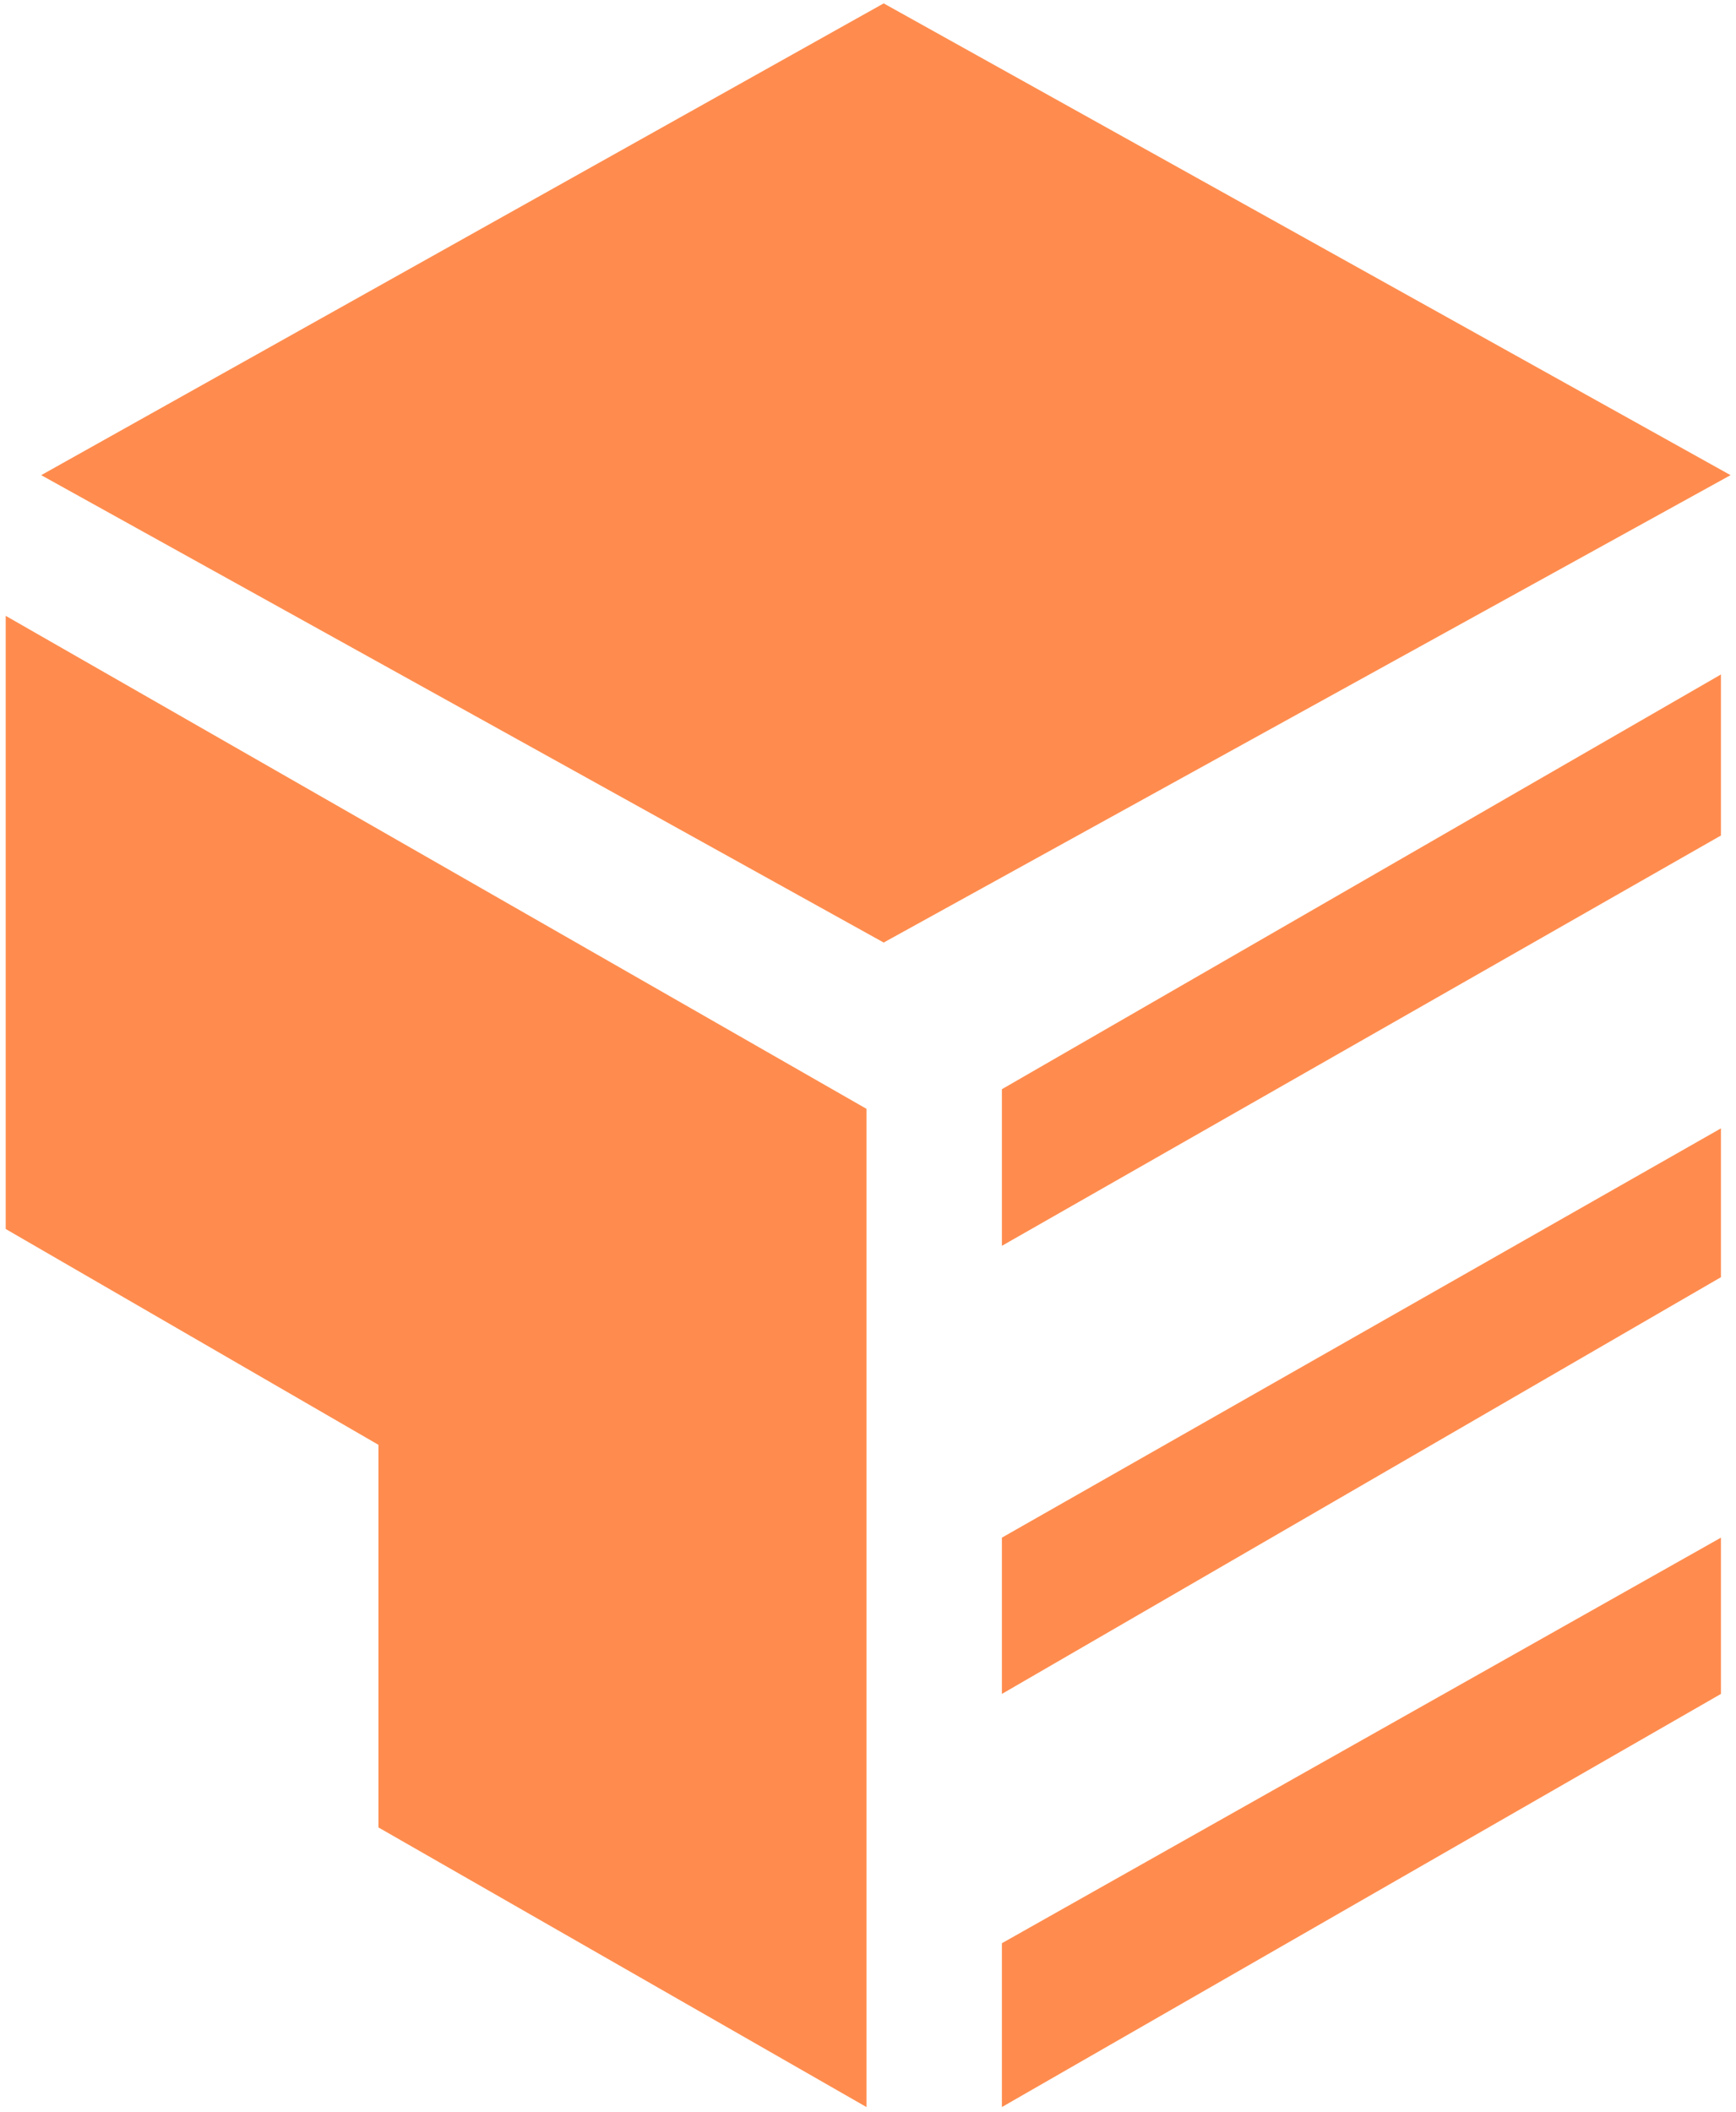 <svg width="296" height="360" viewBox="0 0 296 360" fill="none" xmlns="http://www.w3.org/2000/svg">
<path d="M150.674 0.577L7.026 81.005L150.674 160.685L295.071 81.005L150.674 0.577Z" fill="#FF8C4E"/>
<path d="M0.974 209.521V104.988L147.738 189.032V359.211L64.53 311.544V246.316L0.974 209.521Z" fill="#FF8C4E"/>
<path d="M170.83 185.687V212.389L293.433 142.438V114.984L170.83 185.687Z" fill="#FF8C4E"/>
<path d="M170.83 288.781V262.139L293.433 192.364V217.737L170.83 288.781Z" fill="#FF8C4E"/>
<path d="M293.433 288.781L170.83 359.211V331.281L293.433 262.139V288.781Z" fill="#FF8C4E"/>
</svg>
